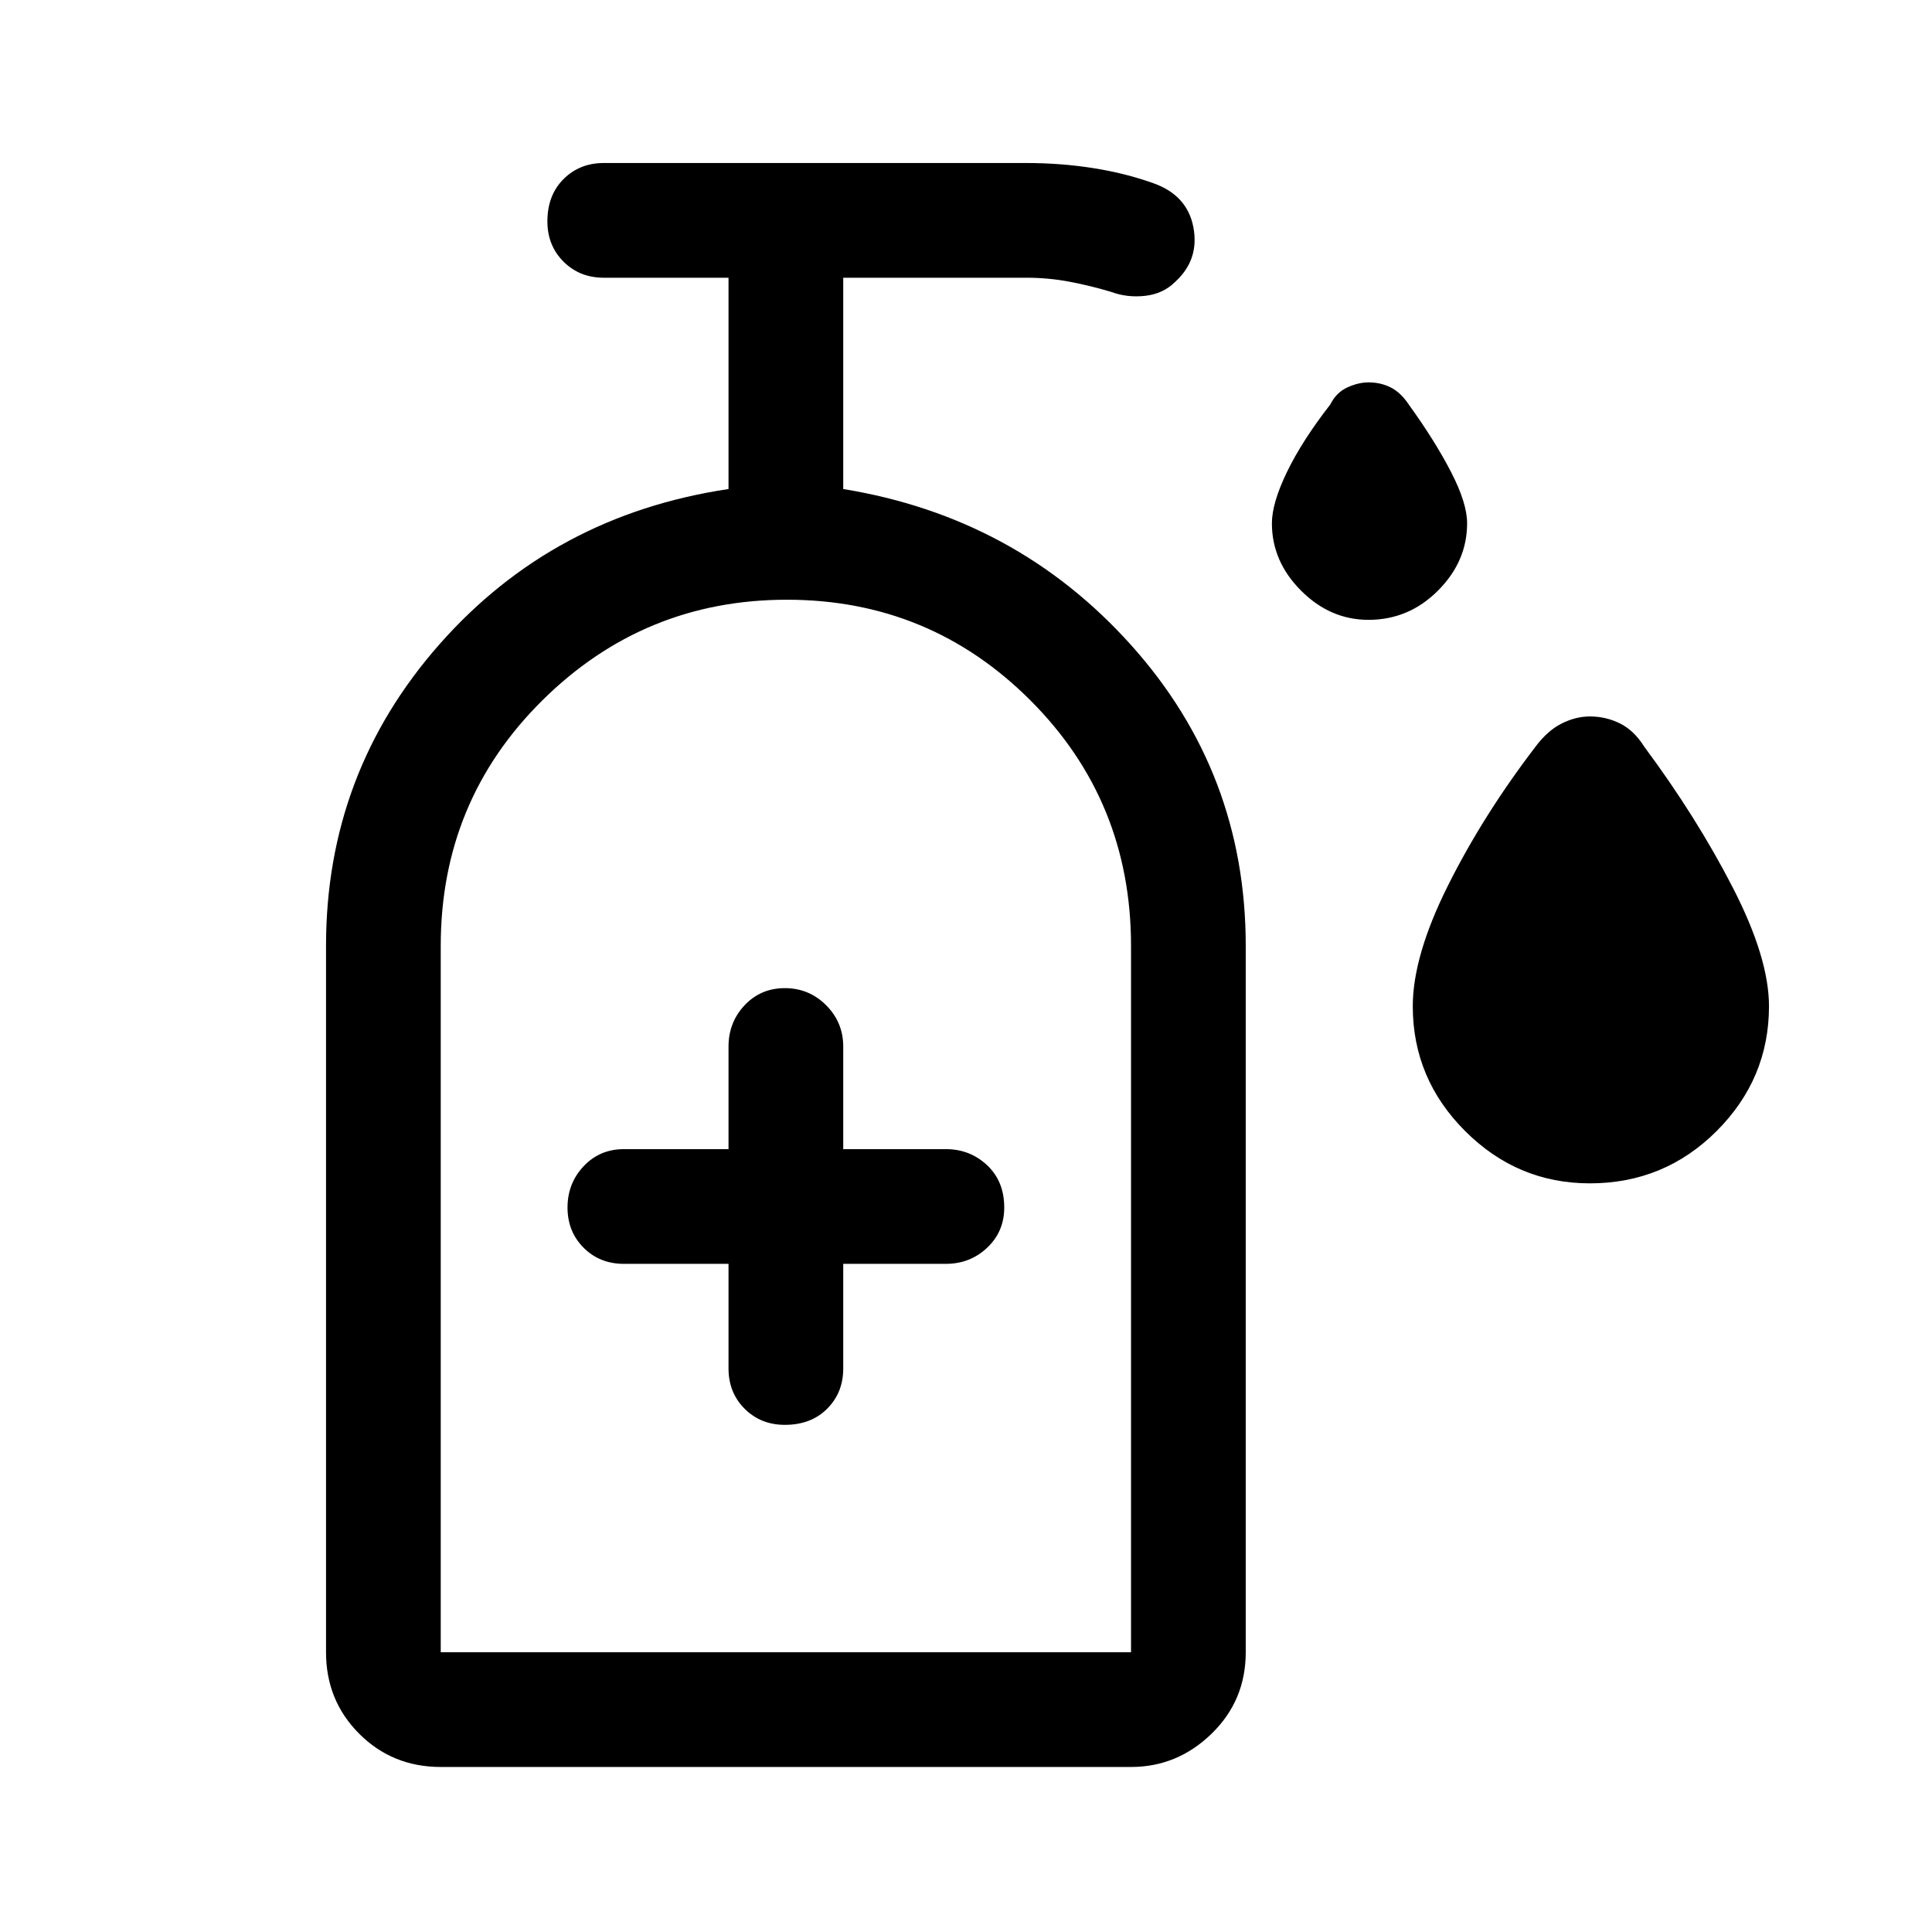 <svg xmlns="http://www.w3.org/2000/svg" height="48" width="48"><path d="M34 15.4Q33.05 15.4 32.325 14.675Q31.6 13.95 31.6 13Q31.6 12.5 31.975 11.725Q32.35 10.95 33.05 10.05Q33.2 9.75 33.475 9.625Q33.75 9.5 34 9.5Q34.3 9.5 34.55 9.625Q34.8 9.75 35 10.05Q35.65 10.95 36.05 11.725Q36.45 12.5 36.45 13Q36.45 13.95 35.725 14.675Q35 15.4 34 15.4ZM39.5 29.4Q37.7 29.4 36.4 28.1Q35.1 26.8 35.1 25Q35.1 23.75 35.975 22Q36.85 20.25 38.15 18.55Q38.45 18.15 38.8 17.975Q39.15 17.8 39.5 17.8Q39.9 17.8 40.25 17.975Q40.6 18.15 40.85 18.55Q42.15 20.3 43.05 22.05Q43.95 23.8 43.95 25Q43.95 26.8 42.65 28.1Q41.35 29.4 39.5 29.4ZM19.5 35.4Q20.15 35.4 20.55 35Q20.95 34.6 20.95 34V31.4H23.5Q24.1 31.4 24.525 31Q24.95 30.6 24.95 30Q24.95 29.35 24.525 28.95Q24.1 28.55 23.5 28.55H20.95V26Q20.95 25.4 20.525 24.975Q20.1 24.55 19.5 24.55Q18.9 24.55 18.5 24.975Q18.1 25.4 18.1 26V28.55H15.5Q14.9 28.55 14.5 28.975Q14.1 29.4 14.1 30Q14.1 30.6 14.5 31Q14.9 31.4 15.5 31.4H18.1V34Q18.1 34.6 18.5 35Q18.9 35.4 19.5 35.4ZM10.95 43.9Q9.75 43.9 8.925 43.075Q8.1 42.25 8.1 41.05V23.5Q8.1 19.2 10.925 16Q13.75 12.8 18.1 12.15V6.9H15Q14.4 6.9 14 6.5Q13.6 6.1 13.6 5.5Q13.6 4.85 14 4.45Q14.4 4.05 15 4.05H25.5Q26.35 4.05 27.15 4.175Q27.95 4.3 28.65 4.55Q29.5 4.85 29.65 5.65Q29.8 6.45 29.2 7Q28.9 7.3 28.45 7.35Q28 7.4 27.6 7.25Q27.1 7.1 26.575 7Q26.05 6.9 25.5 6.9H20.95V12.15Q25.25 12.85 28.1 16.025Q30.95 19.2 30.95 23.5V41.05Q30.95 42.25 30.1 43.075Q29.25 43.9 28.1 43.9ZM10.95 41.05H28.1Q28.1 41.05 28.1 41.05Q28.1 41.05 28.1 41.05V23.5Q28.1 19.9 25.6 17.4Q23.1 14.9 19.55 14.9Q16 14.9 13.475 17.4Q10.95 19.9 10.95 23.5V41.05Q10.95 41.05 10.95 41.05Q10.95 41.05 10.95 41.05ZM10.95 41.05Q10.95 41.05 10.95 41.05Q10.95 41.05 10.95 41.05Q10.95 41.05 13.45 41.05Q15.95 41.05 19.5 41.05Q23.1 41.05 25.6 41.05Q28.1 41.05 28.1 41.05Q28.1 41.05 28.1 41.05Q28.1 41.05 28.1 41.05Z"/></svg>